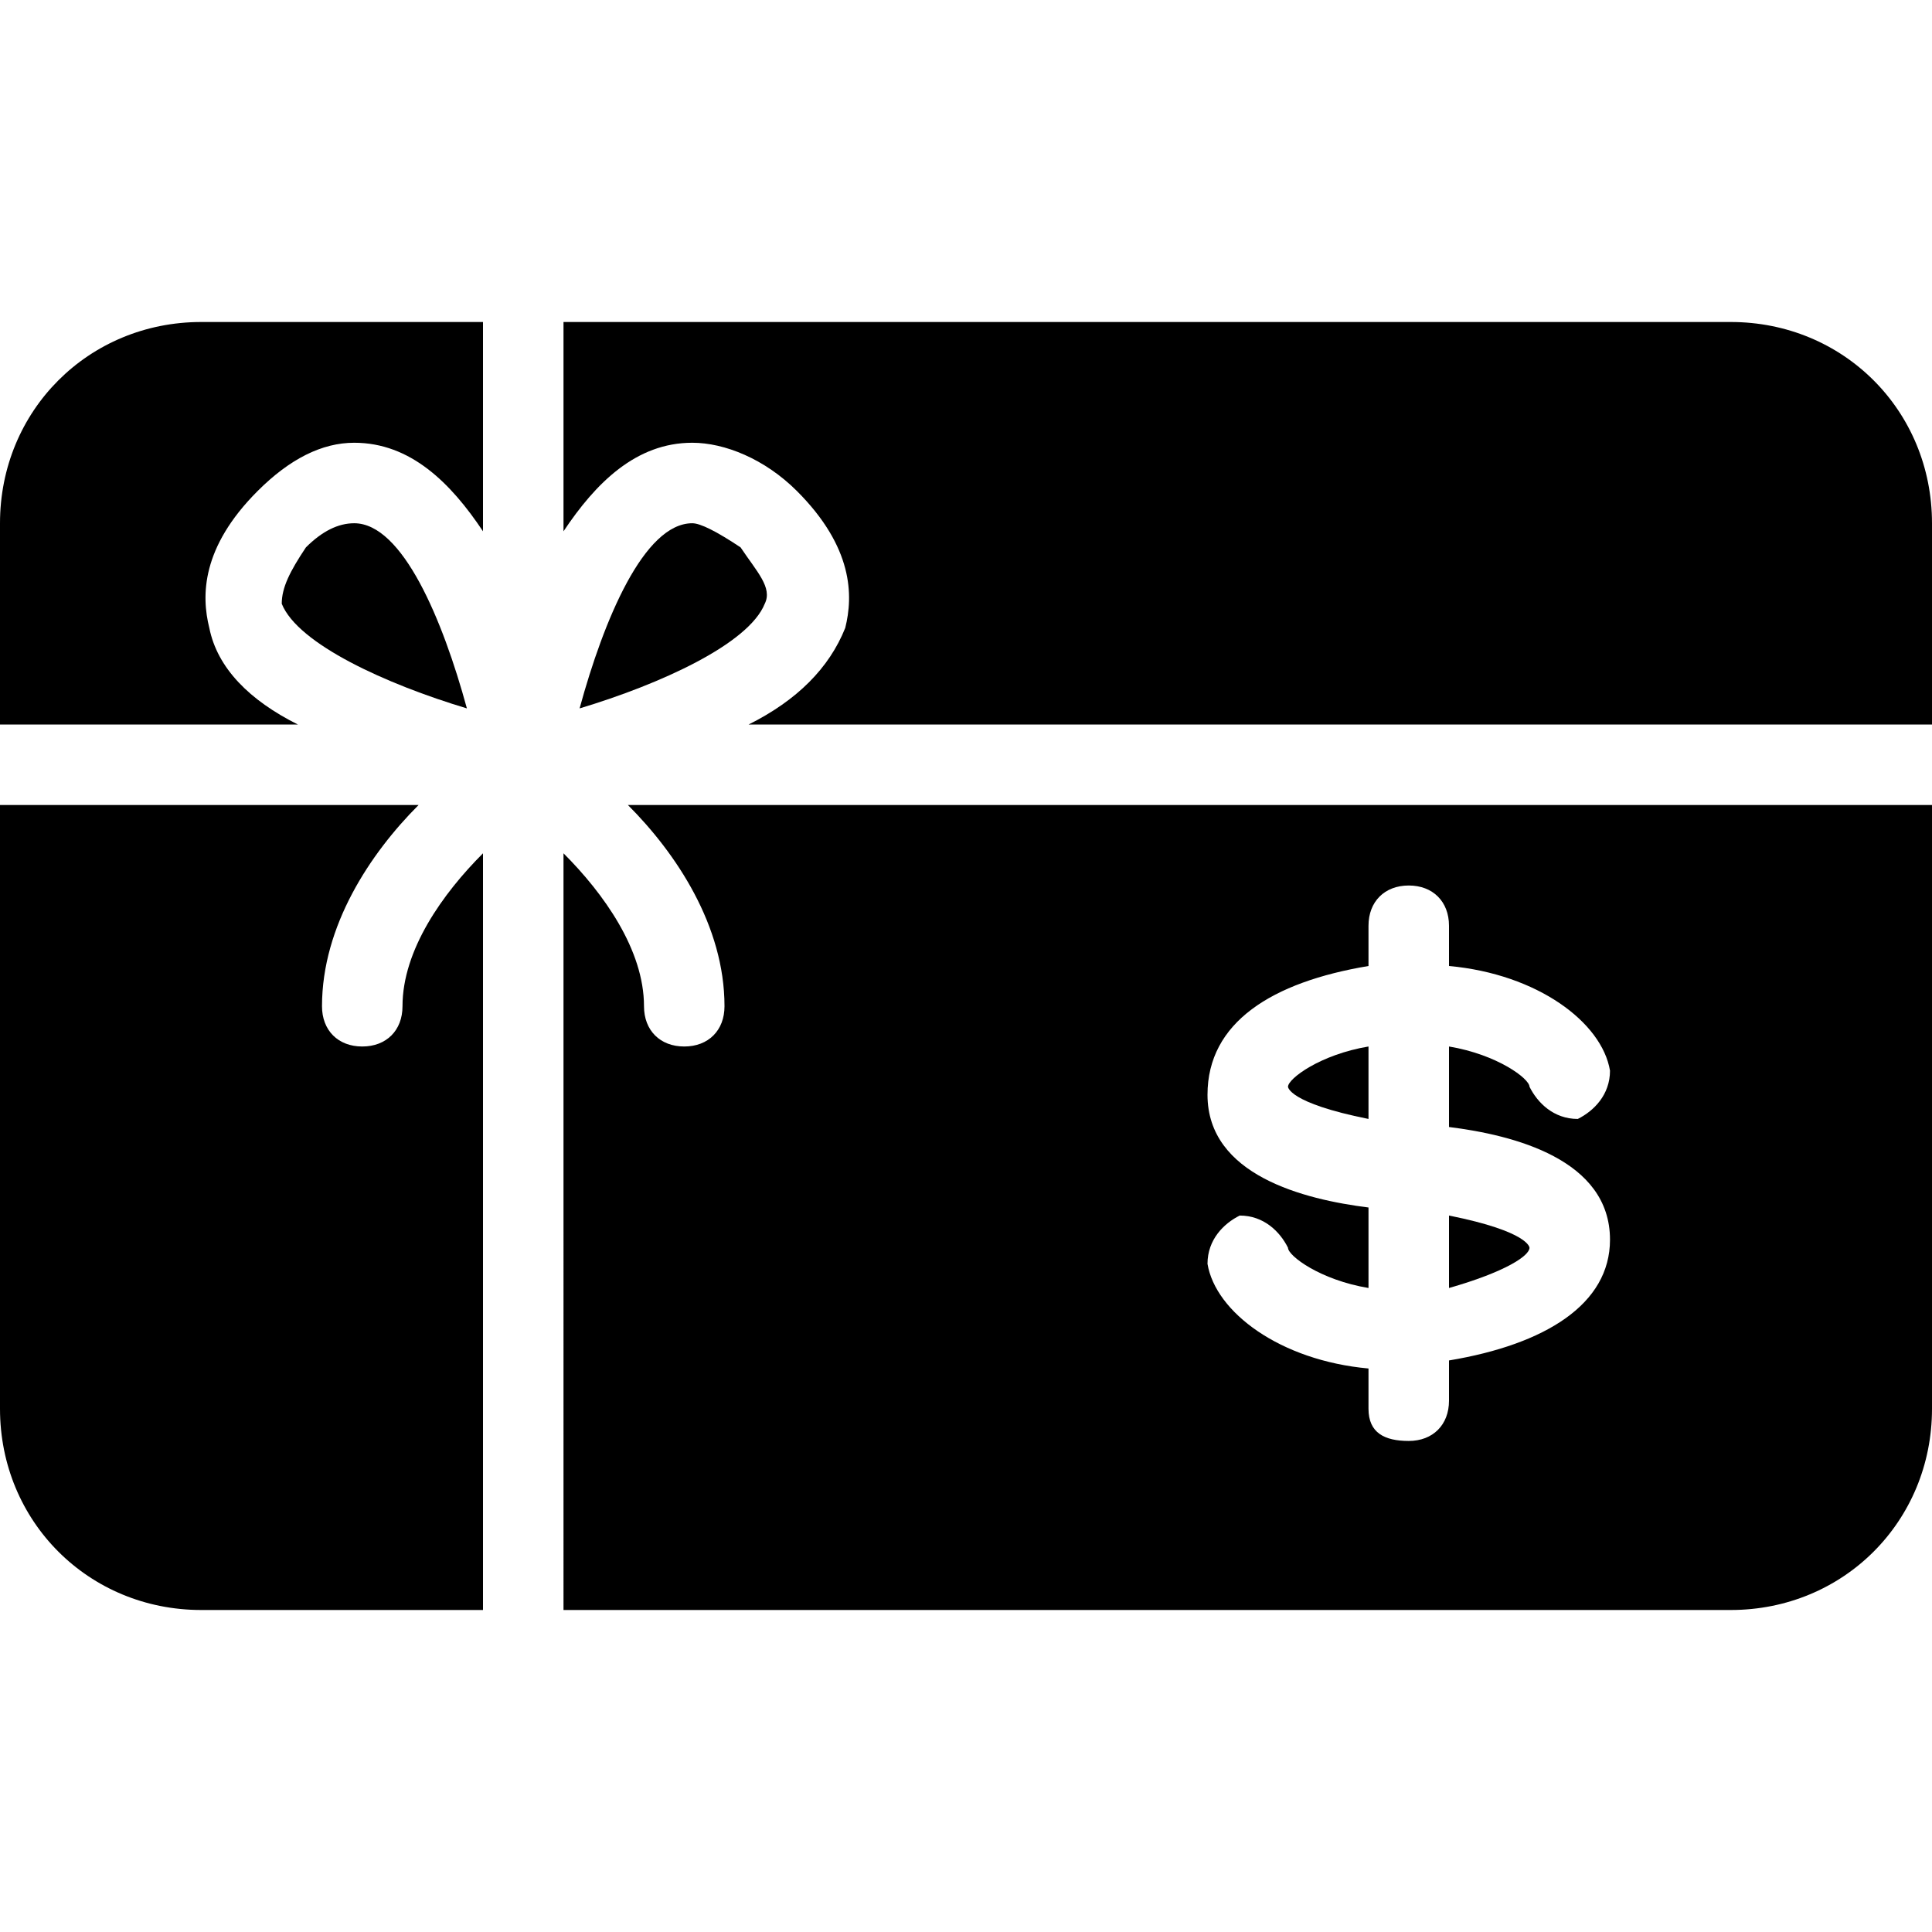 <?xml version="1.0" encoding="utf-8"?>
<!-- Generator: Adobe Illustrator 19.0.0, SVG Export Plug-In . SVG Version: 6.00 Build 0)  -->
<svg version="1.1" id="Layer_1" xmlns="http://www.w3.org/2000/svg" xmlns:xlink="http://www.w3.org/1999/xlink" x="0px" y="0px"
	 viewBox="0 0 24 24" style="enable-background:new 0 0 24 24;" xml:space="preserve">
<g>
	<path d="M0,6.5V9h3.7c-0.6-0.3-1-0.7-1.1-1.2c-0.1-0.4-0.1-1,0.6-1.7C3.6,5.7,4,5.5,4.4,5.5C5.1,5.5,5.6,6,6,6.6V4H2.5
		C1.1,4,0,5.1,0,6.5z"/>
	<path d="M4.4,6.5C4.2,6.5,4,6.6,3.8,6.8C3.6,7.1,3.5,7.3,3.5,7.5c0.2,0.5,1.3,1,2.3,1.3C5.5,7.7,5,6.5,4.4,6.5z"/>
	<path d="M19,15.5c0,0,0-0.2-1-0.4V16C18.7,15.8,19,15.6,19,15.5z"/>
	<path d="M4.5,13C4.2,13,4,12.8,4,12.5c0-1,0.6-1.9,1.2-2.5H0v7.5C0,18.9,1.1,20,2.5,20H6v-9.4c-0.5,0.5-1,1.2-1,1.9
		C5,12.8,4.8,13,4.5,13z"/>
	<path d="M17,13.9V13c-0.6,0.1-1,0.4-1,0.5C16,13.5,16,13.7,17,13.9z"/>
	<path d="M9,12.5C9,12.8,8.8,13,8.5,13S8,12.8,8,12.5c0-0.7-0.5-1.4-1-1.9V20h14.5c1.4,0,2.5-1.1,2.5-2.5V10H7.8
		C8.4,10.6,9,11.5,9,12.5z M17,12v-0.5c0-0.3,0.2-0.5,0.5-0.5s0.5,0.2,0.5,0.5V12c1.1,0.1,1.9,0.7,2,1.3c0,0.3-0.2,0.5-0.4,0.6
		c-0.3,0-0.5-0.2-0.6-0.4c0-0.1-0.4-0.4-1-0.5v1c0.8,0.1,2,0.4,2,1.4c0,0.8-0.8,1.3-2,1.5v0.5c0,0.3-0.2,0.5-0.5,0.5
		S17,17.8,17,17.5V17c-1.1-0.1-1.9-0.7-2-1.3c0-0.3,0.2-0.5,0.4-0.6c0.3,0,0.5,0.2,0.6,0.4c0,0.1,0.4,0.4,1,0.5v-1
		c-0.8-0.1-2-0.4-2-1.4C15,12.7,15.8,12.2,17,12z"/>
	<path d="M21.5,4H7v2.6C7.4,6,7.9,5.5,8.6,5.5c0.4,0,0.9,0.2,1.3,0.6c0.7,0.7,0.7,1.3,0.6,1.7C10.3,8.3,9.9,8.7,9.3,9H24V6.5
		C24,5.1,22.9,4,21.5,4z"/>
	<path d="M9.5,7.5c0.1-0.2-0.1-0.4-0.3-0.7C8.9,6.6,8.7,6.5,8.6,6.5C8,6.5,7.5,7.7,7.2,8.8C8.2,8.5,9.3,8,9.5,7.5z"/>
</g>
</svg>
